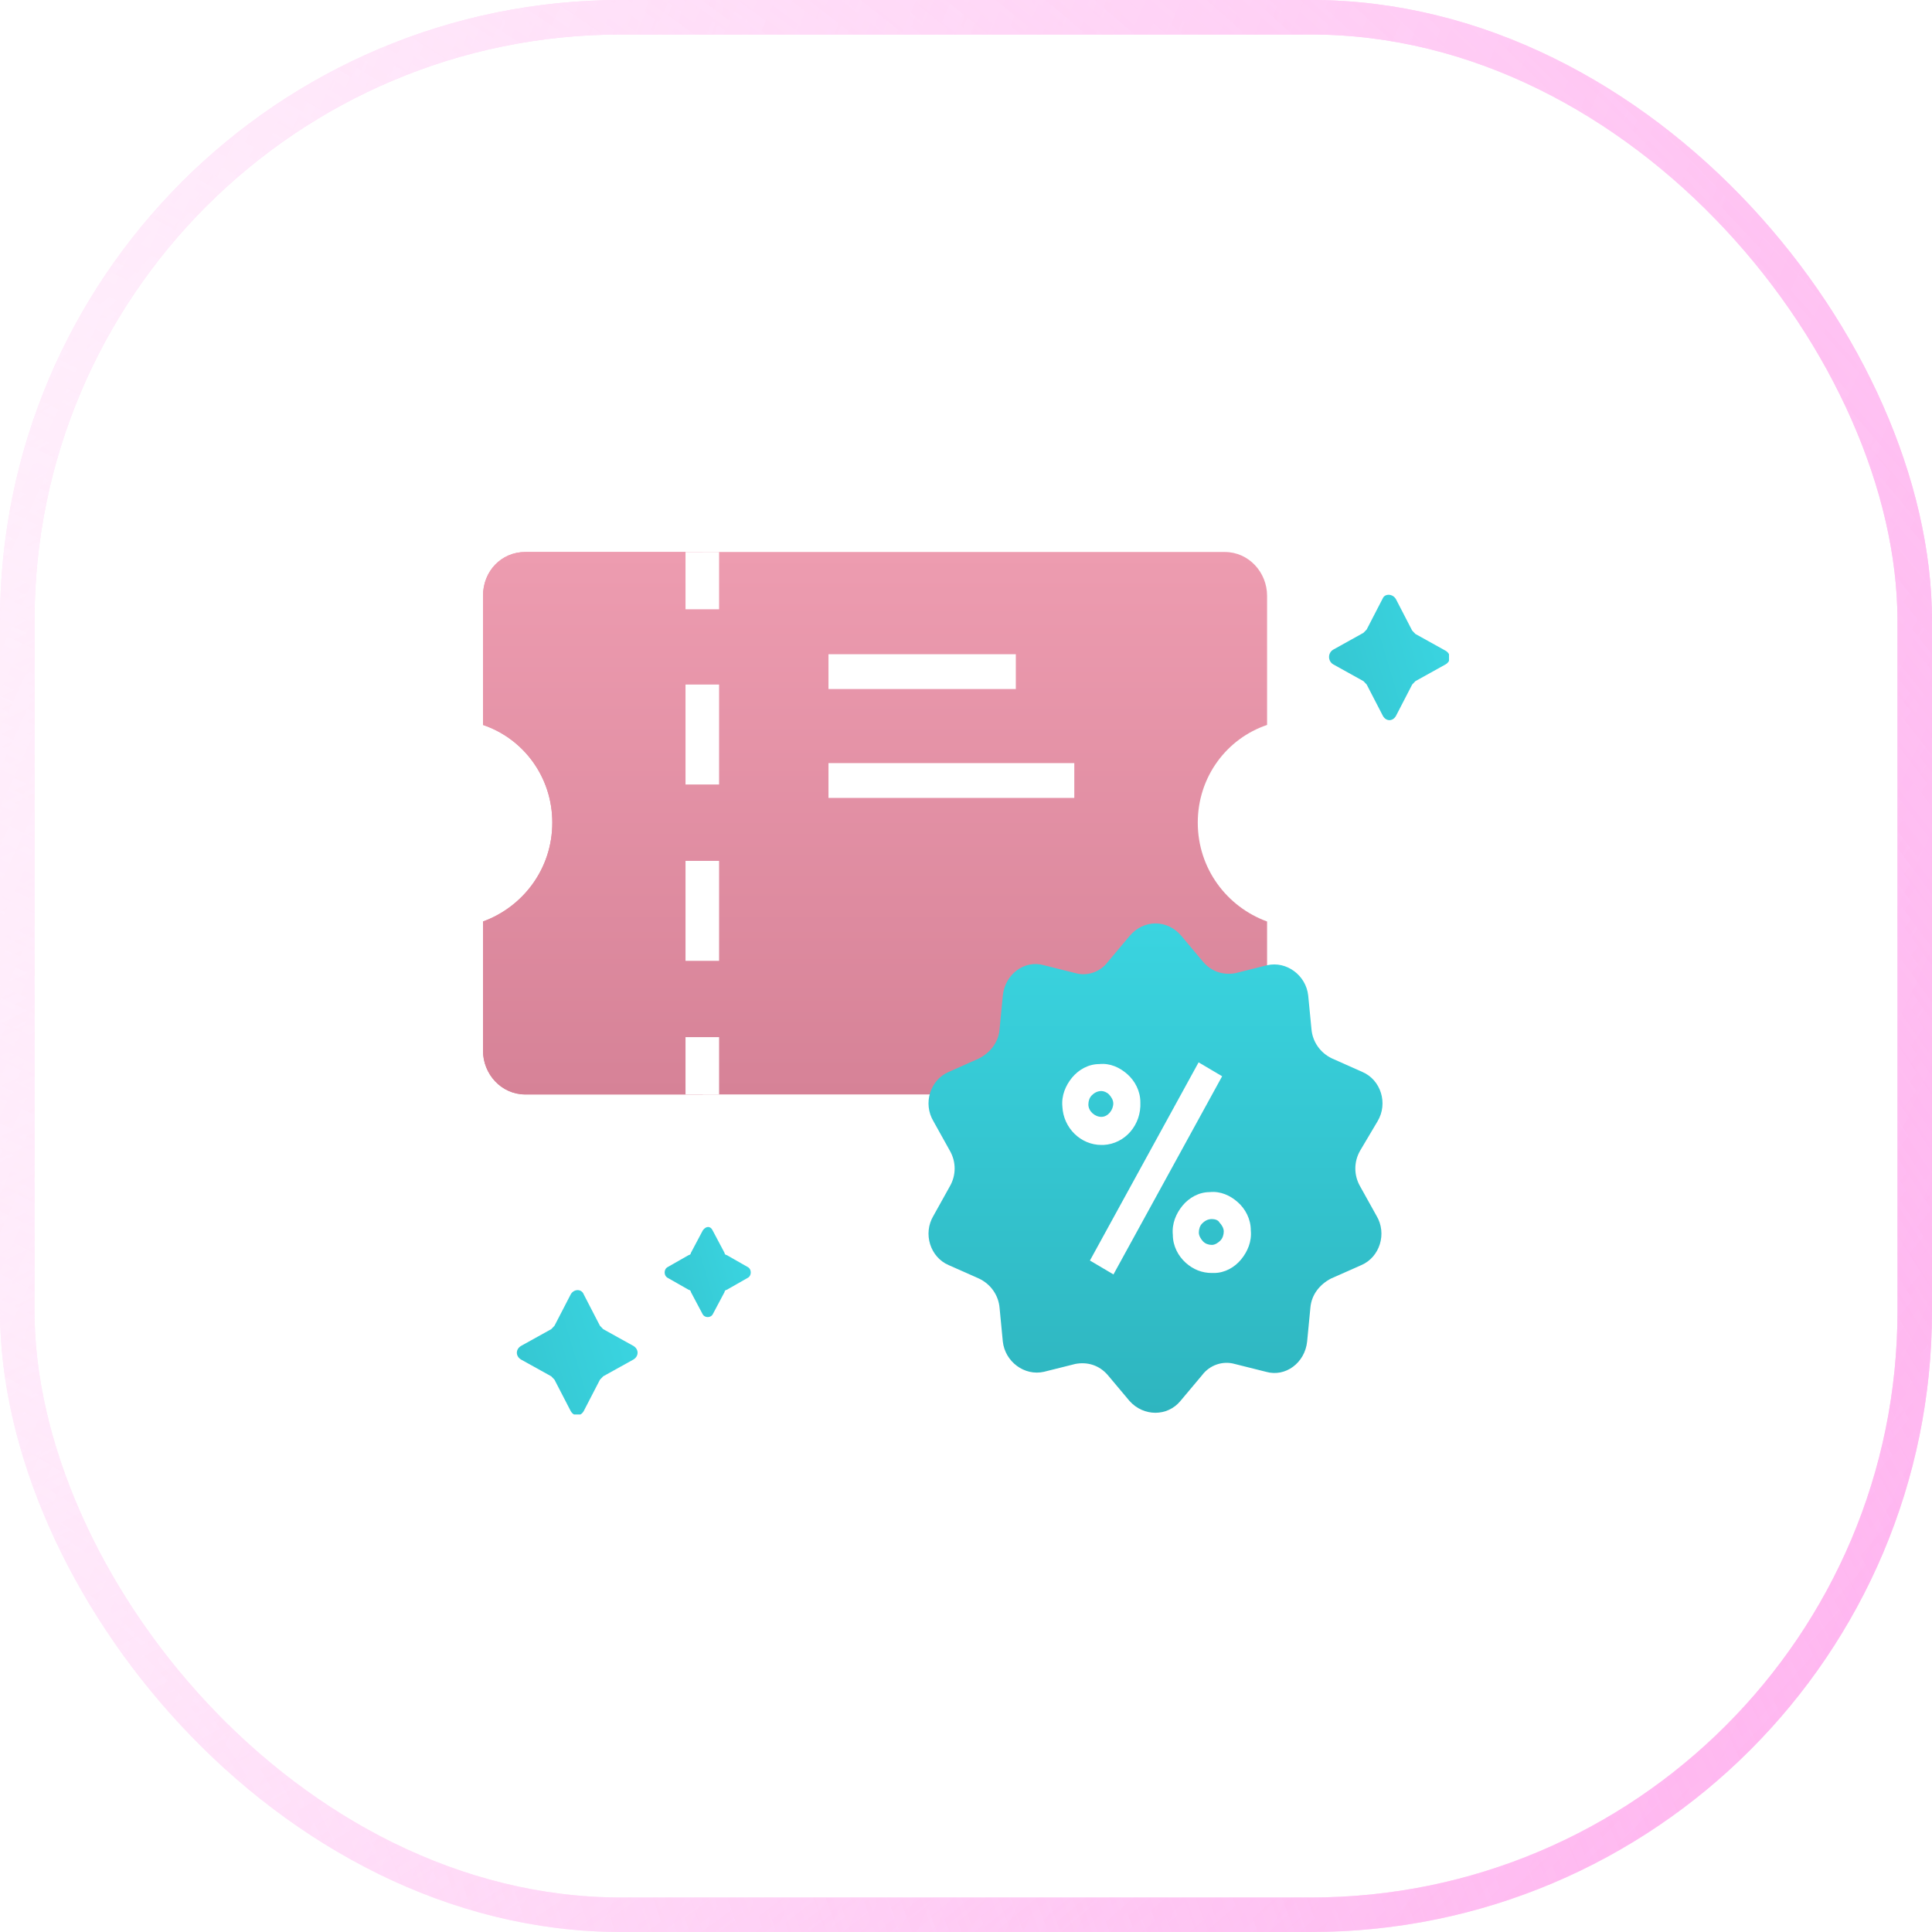<svg width="56" height="56" viewBox="0 0 56 56" fill="none" xmlns="http://www.w3.org/2000/svg">
<g filter="url(#filter0_b_332_4187)">
<rect width="56" height="56" rx="18" fill="url(#paint0_radial_332_4187)"/>
<rect x="0.5" y="0.5" width="55" height="55" rx="17.5" stroke="url(#paint1_radial_332_4187)"/>
<rect x="0.5" y="0.5" width="55" height="55" rx="17.5" stroke="url(#paint2_radial_332_4187)"/>
<rect x="0.5" y="0.5" width="55" height="55" rx="17.5" stroke="url(#paint3_linear_332_4187)"/>
</g>
<g clip-path="url(#clip0_332_4187)">
<path d="M40.462 17.367L40.933 18.278C40.964 18.311 40.995 18.343 41.027 18.376L41.906 18.864C42.063 18.962 42.063 19.157 41.906 19.255L41.027 19.743C40.995 19.776 40.964 19.808 40.933 19.841L40.462 20.752C40.368 20.915 40.179 20.915 40.085 20.752L39.614 19.841C39.583 19.808 39.551 19.776 39.52 19.743L38.641 19.255C38.484 19.157 38.484 18.929 38.641 18.832L39.52 18.343C39.551 18.311 39.583 18.278 39.614 18.246L40.085 17.334C40.148 17.204 40.368 17.204 40.462 17.367Z" fill="url(#paint4_linear_332_4187)"/>
<path d="M20.655 35.662L21 36.313C21 36.346 21.031 36.378 21.063 36.378L21.691 36.736C21.785 36.801 21.785 36.964 21.691 37.029L21.063 37.387C21.031 37.387 21 37.42 21 37.453L20.655 38.103C20.592 38.201 20.435 38.201 20.372 38.103L20.027 37.453C20.027 37.42 19.996 37.387 19.964 37.387L19.336 37.029C19.242 36.964 19.242 36.801 19.336 36.736L19.964 36.378C19.996 36.378 20.027 36.346 20.027 36.313L20.372 35.662C20.466 35.532 20.592 35.532 20.655 35.662Z" fill="url(#paint5_linear_332_4187)"/>
<path d="M16.919 37.517L17.39 38.428C17.422 38.461 17.453 38.493 17.484 38.526L18.363 39.014C18.52 39.112 18.52 39.307 18.363 39.405L17.484 39.893C17.453 39.925 17.422 39.958 17.39 39.991L16.919 40.902C16.825 41.065 16.637 41.065 16.543 40.902L16.072 39.991C16.04 39.958 16.009 39.925 15.978 39.893L15.099 39.405C14.942 39.307 14.942 39.112 15.099 39.014L15.978 38.526C16.009 38.493 16.04 38.461 16.072 38.428L16.543 37.517C16.637 37.354 16.857 37.354 16.919 37.517Z" fill="url(#paint6_linear_332_4187)"/>
<path d="M34.718 23.845C34.718 22.51 35.565 21.404 36.727 21.013V17.27C36.727 16.586 36.193 16 35.502 16H15.224C14.534 16 14 16.553 14 17.27V21.013C15.161 21.404 16.009 22.51 16.009 23.845C16.009 25.18 15.161 26.287 14 26.71V30.453C14 31.137 14.534 31.723 15.224 31.723H35.502C36.161 31.723 36.727 31.169 36.727 30.453V26.71C35.565 26.287 34.718 25.18 34.718 23.845Z" fill="url(#paint7_linear_332_4187)"/>
<path d="M20.341 16H15.224C14.534 16 14 16.553 14 17.27V21.013C15.161 21.404 16.009 22.51 16.009 23.845C16.009 25.18 15.161 26.287 14 26.71V30.453C14 31.137 14.534 31.723 15.224 31.723H20.372V16H20.341Z" fill="url(#paint8_linear_332_4187)"/>
<path d="M20.843 16H19.87V17.66H20.843V16Z" fill="white"/>
<path d="M20.843 27.85H19.87V24.953H20.843V27.85ZM20.843 22.739H19.87V19.842H20.843V22.739Z" fill="white"/>
<path d="M20.843 30.062H19.87V31.723H20.843V30.062Z" fill="white"/>
<path d="M29.444 18.963H24.014V19.972H29.444V18.963Z" fill="white"/>
<path d="M31.139 22.119H24.014V23.128H31.139V22.119Z" fill="white"/>
<path d="M34.247 27.132L34.874 27.881C35.126 28.174 35.471 28.271 35.816 28.206L36.727 27.978C37.291 27.848 37.857 28.271 37.919 28.857L38.014 29.834C38.045 30.192 38.265 30.517 38.61 30.68L39.489 31.071C40.023 31.299 40.242 31.982 39.928 32.503L39.426 33.349C39.238 33.675 39.238 34.065 39.426 34.391L39.897 35.237C40.211 35.758 39.991 36.442 39.458 36.67L38.578 37.06C38.265 37.223 38.014 37.516 37.982 37.907L37.888 38.883C37.825 39.502 37.26 39.925 36.695 39.762L35.785 39.534C35.44 39.437 35.063 39.567 34.843 39.86L34.215 40.608C33.839 41.064 33.148 41.064 32.74 40.608L32.112 39.86C31.861 39.567 31.516 39.469 31.171 39.534L30.26 39.762C29.695 39.892 29.13 39.469 29.067 38.883L28.973 37.907C28.942 37.548 28.722 37.223 28.377 37.06L27.498 36.67C26.964 36.442 26.744 35.758 27.058 35.237L27.529 34.391C27.718 34.065 27.718 33.675 27.529 33.349L27.058 32.503C26.744 31.982 26.964 31.299 27.498 31.071L28.377 30.68C28.691 30.517 28.942 30.224 28.973 29.834L29.067 28.857C29.13 28.239 29.695 27.815 30.26 27.978L31.171 28.206C31.516 28.304 31.892 28.174 32.112 27.881L32.74 27.132C33.148 26.644 33.839 26.644 34.247 27.132Z" fill="url(#paint9_linear_332_4187)"/>
<path d="M34.742 30.793L31.592 36.537L32.274 36.94L35.424 31.196L34.742 30.793Z" fill="white"/>
<path d="M31.924 33.187C31.327 33.187 30.825 32.698 30.794 32.08C30.762 31.754 30.888 31.461 31.076 31.233C31.265 31.006 31.547 30.843 31.861 30.843C32.175 30.81 32.457 30.941 32.677 31.136C32.897 31.331 33.054 31.624 33.054 31.95C33.085 32.601 32.614 33.154 31.986 33.187C31.955 33.187 31.924 33.187 31.924 33.187ZM31.924 31.624C31.892 31.624 31.892 31.624 31.924 31.624C31.798 31.624 31.704 31.689 31.641 31.754C31.578 31.819 31.547 31.917 31.547 32.015C31.547 32.21 31.735 32.373 31.924 32.373C32.112 32.373 32.269 32.178 32.269 31.982C32.269 31.884 32.206 31.787 32.144 31.722C32.081 31.657 31.986 31.624 31.924 31.624Z" fill="white"/>
<path d="M35.125 36.898C34.843 36.898 34.592 36.8 34.372 36.605C34.152 36.409 33.995 36.116 33.995 35.791C33.964 35.465 34.09 35.172 34.278 34.944C34.466 34.717 34.749 34.554 35.063 34.554C35.377 34.521 35.659 34.651 35.879 34.847C36.099 35.042 36.255 35.335 36.255 35.661C36.287 35.986 36.161 36.279 35.973 36.507C35.785 36.735 35.502 36.898 35.188 36.898C35.157 36.898 35.157 36.898 35.125 36.898ZM35.125 35.335C35 35.335 34.906 35.4 34.843 35.465C34.78 35.53 34.749 35.628 34.749 35.726C34.749 35.823 34.812 35.921 34.874 35.986C34.937 36.051 35.031 36.084 35.125 36.084C35.22 36.084 35.314 36.019 35.377 35.954C35.439 35.888 35.471 35.791 35.471 35.693C35.471 35.596 35.408 35.498 35.345 35.433C35.314 35.368 35.22 35.335 35.125 35.335Z" fill="white"/>
</g>
<defs>
<filter id="filter0_b_332_4187" x="-42" y="-42" width="140" height="140" filterUnits="userSpaceOnUse" color-interpolation-filters="sRGB">
<feFlood flood-opacity="0" result="BackgroundImageFix"/>
<feGaussianBlur in="BackgroundImageFix" stdDeviation="21"/>
<feComposite in2="SourceAlpha" operator="in" result="effect1_backgroundBlur_332_4187"/>
<feBlend mode="normal" in="SourceGraphic" in2="effect1_backgroundBlur_332_4187" result="shape"/>
</filter>
<radialGradient id="paint0_radial_332_4187" cx="0" cy="0" r="1" gradientUnits="userSpaceOnUse" gradientTransform="translate(0.504 1.666) rotate(44.074) scale(76.049 121.63)">
<stop stop-color="white" stop-opacity="0.4"/>
<stop offset="1" stop-color="white" stop-opacity="0"/>
</radialGradient>
<radialGradient id="paint1_radial_332_4187" cx="0" cy="0" r="1" gradientUnits="userSpaceOnUse" gradientTransform="translate(0.504 1.666) rotate(44.074) scale(76.049 121.63)">
<stop stop-color="#FFB2EF" stop-opacity="0"/>
<stop offset="1" stop-color="#FFB2EF"/>
</radialGradient>
<radialGradient id="paint2_radial_332_4187" cx="0" cy="0" r="1" gradientUnits="userSpaceOnUse" gradientTransform="translate(0.77 54.288) rotate(-44.063) scale(75.665 120.888)">
<stop stop-color="#FFB2EF" stop-opacity="0"/>
<stop offset="1" stop-color="#FFB2EF"/>
</radialGradient>
<linearGradient id="paint3_linear_332_4187" x1="1.037" y1="1.527" x2="65.841" y2="31.135" gradientUnits="userSpaceOnUse">
<stop stop-color="white" stop-opacity="0.6"/>
<stop offset="1" stop-color="white" stop-opacity="0"/>
</linearGradient>
<linearGradient id="paint4_linear_332_4187" x1="41.559" y1="17.78" x2="33.842" y2="20.086" gradientUnits="userSpaceOnUse">
<stop stop-color="#3AD4E0"/>
<stop offset="1" stop-color="#2EB5BF"/>
</linearGradient>
<linearGradient id="paint5_linear_332_4187" x1="21.43" y1="35.953" x2="15.921" y2="37.586" gradientUnits="userSpaceOnUse">
<stop stop-color="#3AD4E0"/>
<stop offset="1" stop-color="#2EB5BF"/>
</linearGradient>
<linearGradient id="paint6_linear_332_4187" x1="18.016" y1="37.934" x2="10.301" y2="40.242" gradientUnits="userSpaceOnUse">
<stop stop-color="#3AD4E0"/>
<stop offset="1" stop-color="#2EB5BF"/>
</linearGradient>
<linearGradient id="paint7_linear_332_4187" x1="25.363" y1="16" x2="25.363" y2="31.723" gradientUnits="userSpaceOnUse">
<stop stop-color="#ED9CB0"/>
<stop offset="1" stop-color="#D68297"/>
</linearGradient>
<linearGradient id="paint8_linear_332_4187" x1="17.186" y1="16" x2="17.186" y2="31.723" gradientUnits="userSpaceOnUse">
<stop stop-color="#ED9CB0"/>
<stop offset="1" stop-color="#D68297"/>
</linearGradient>
<linearGradient id="paint9_linear_332_4187" x1="33.493" y1="26.766" x2="33.493" y2="40.95" gradientUnits="userSpaceOnUse">
<stop stop-color="#3AD4E0"/>
<stop offset="1" stop-color="#2EB5BF"/>
</linearGradient>
<clipPath id="clip0_332_4187">
<rect width="28" height="25" fill="white" transform="translate(14 16)"/>
</clipPath>
</defs>
</svg>
